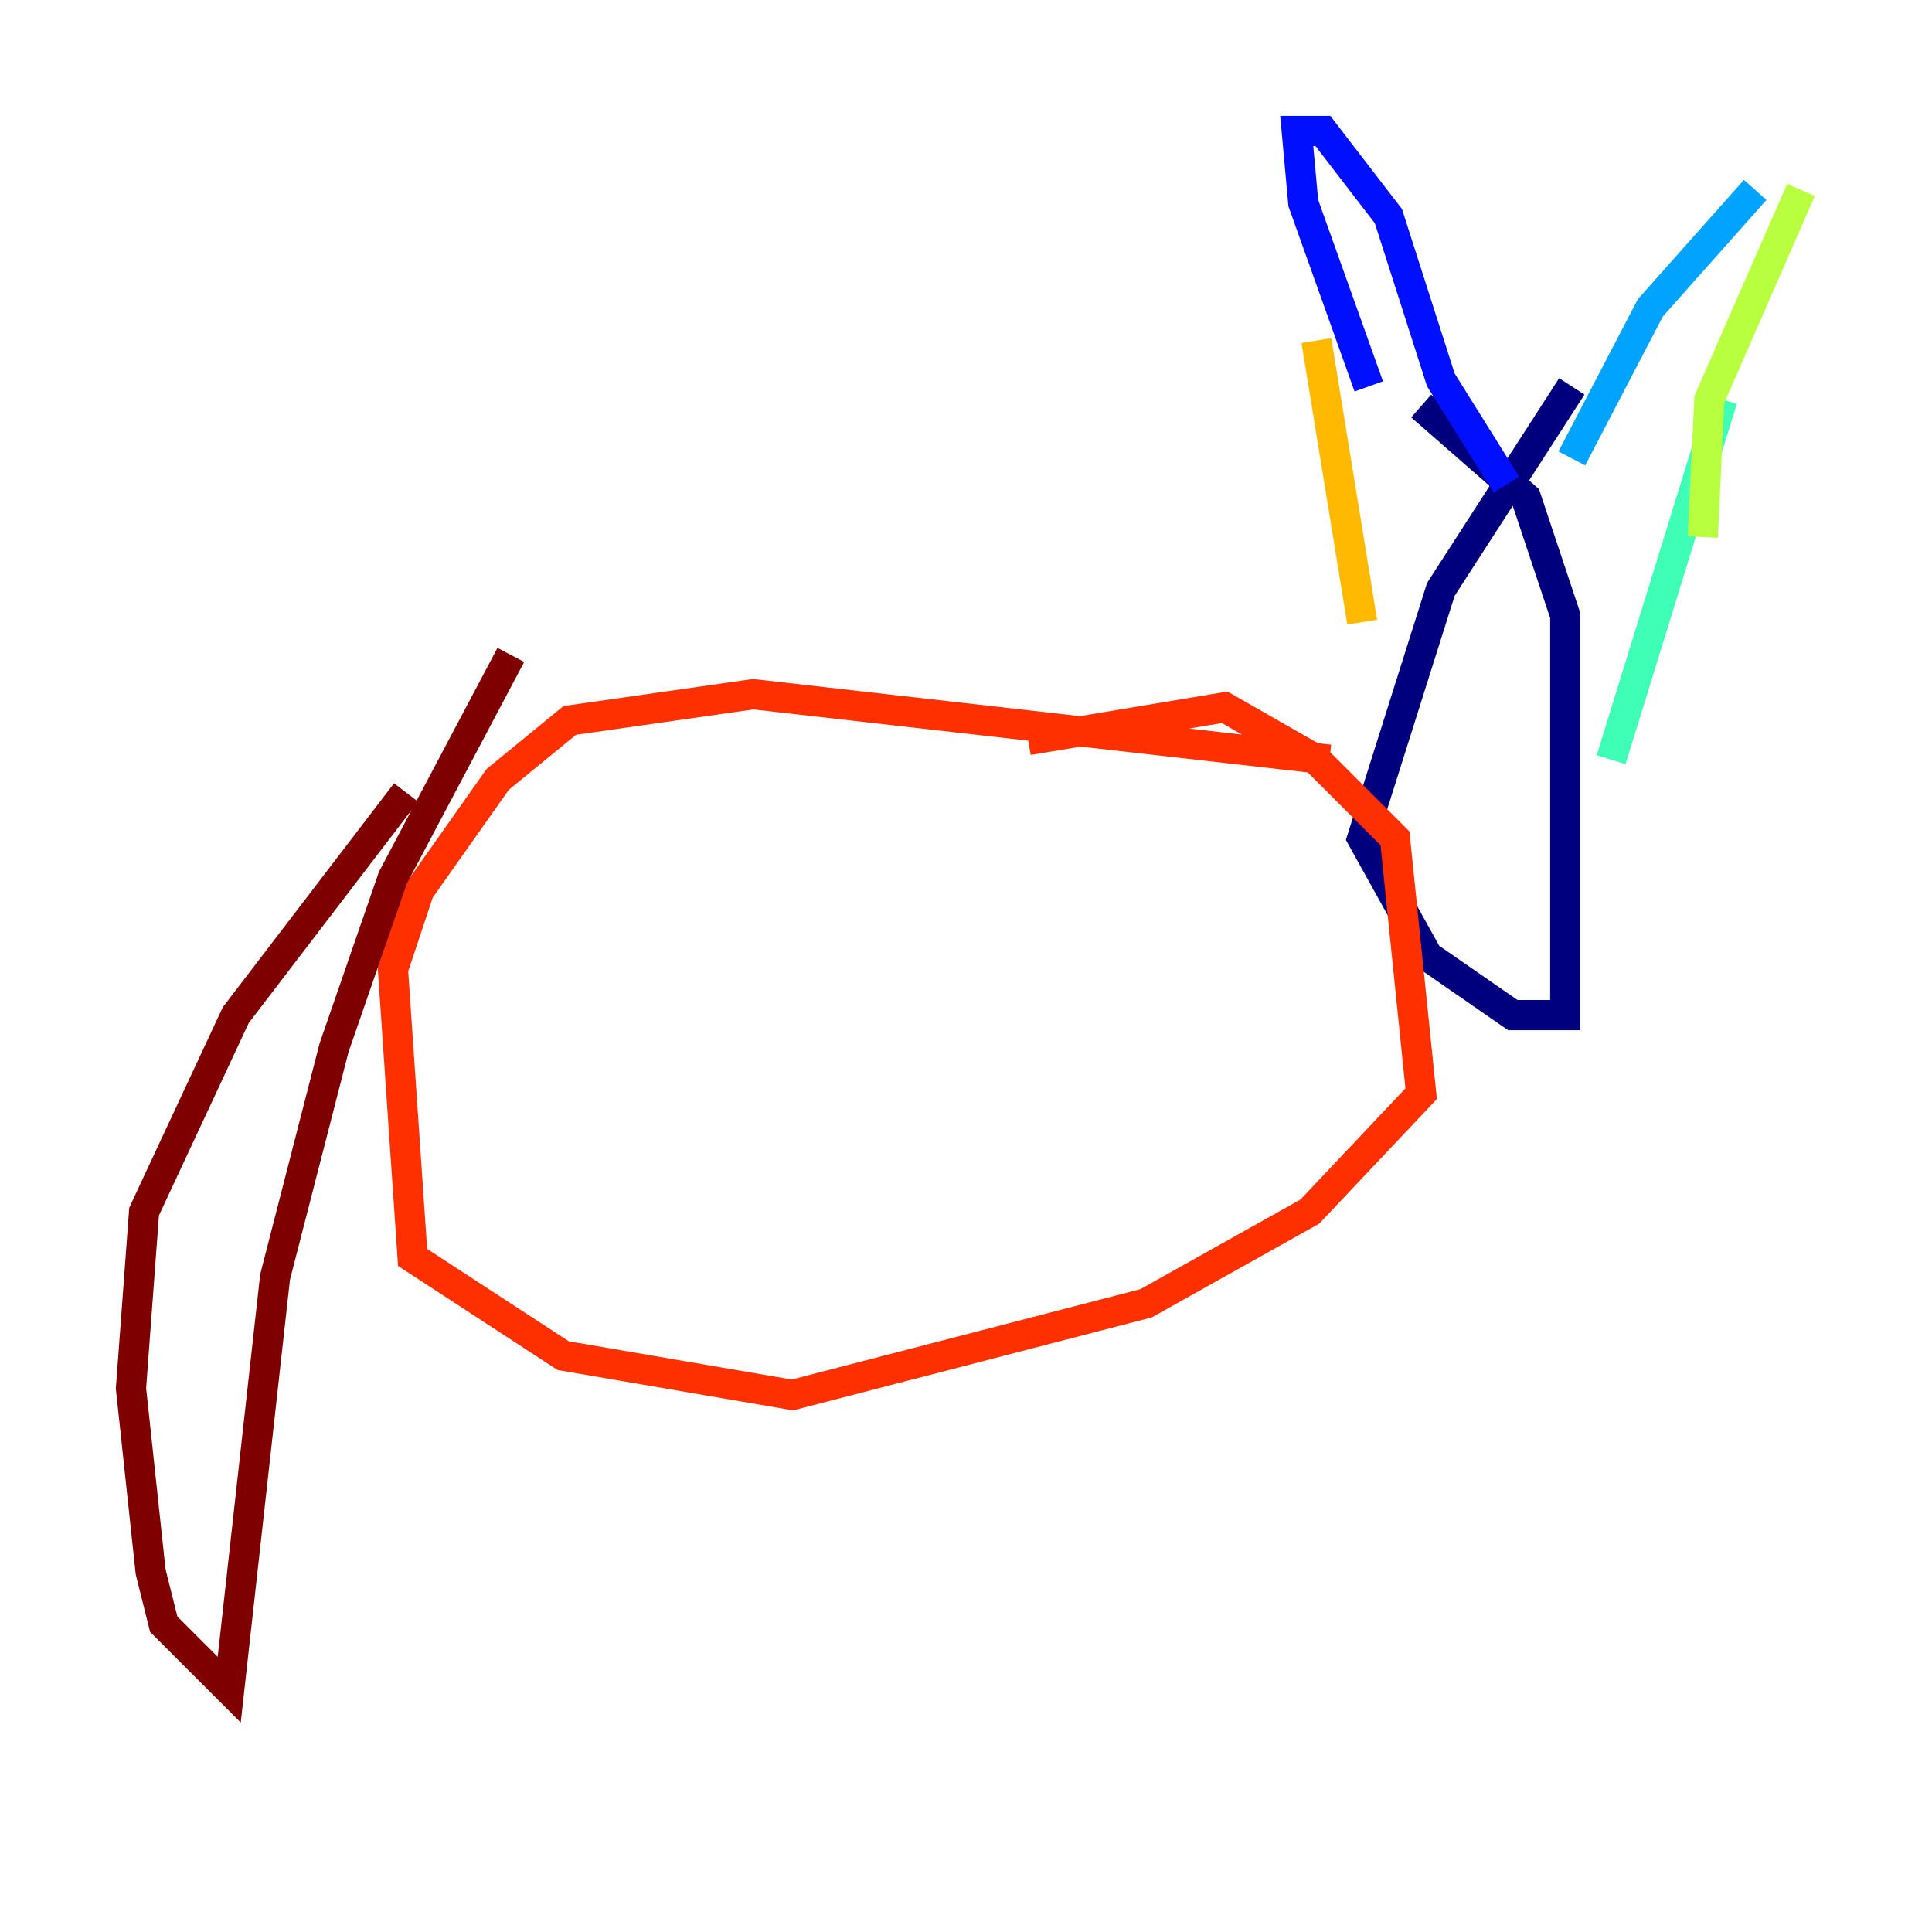 <?xml version="1.0" encoding="utf-8" ?>
<svg baseProfile="tiny" height="128" version="1.2" viewBox="0,0,128,128" width="128" xmlns="http://www.w3.org/2000/svg" xmlns:ev="http://www.w3.org/2001/xml-events" xmlns:xlink="http://www.w3.org/1999/xlink"><defs /><polyline fill="none" points="104.136,25.6 95.458,39.051 90.251,55.539 94.59,63.349 100.231,67.254 103.702,67.254 103.702,40.786 101.098,32.976 94.156,26.902" stroke="#00007f" stroke-width="2" /><polyline fill="none" points="90.685,25.6 86.346,13.451 85.912,8.678 87.647,8.678 91.986,14.319 95.458,25.166 99.797,32.108" stroke="#0010ff" stroke-width="2" /><polyline fill="none" points="104.136,30.373 109.342,20.393 116.285,12.583" stroke="#00a4ff" stroke-width="2" /><polyline fill="none" points="114.115,26.468 106.739,50.332" stroke="#3fffb7" stroke-width="2" /><polyline fill="none" points="112.814,35.58 113.248,26.468 119.322,12.583" stroke="#b7ff3f" stroke-width="2" /><polyline fill="none" points="87.214,22.563 90.251,41.22" stroke="#ffb900" stroke-width="2" /><polyline fill="none" points="88.081,50.332 49.898,45.993 37.749,47.729 32.976,51.634 27.77,59.01 26.034,64.217 27.336,83.308 37.315,89.817 52.502,92.42 75.932,86.346 86.78,80.271 94.156,72.461 92.42,55.539 87.214,50.332 81.139,46.861 68.122,49.031" stroke="#ff3000" stroke-width="2" /><polyline fill="none" points="26.902,52.502 15.62,67.254 9.546,80.271 8.678,91.986 9.98,104.136 10.848,107.607 15.186,111.946 18.224,84.61 22.129,69.424 26.034,58.142 33.844,43.39" stroke="#7f0000" stroke-width="2" /></svg>